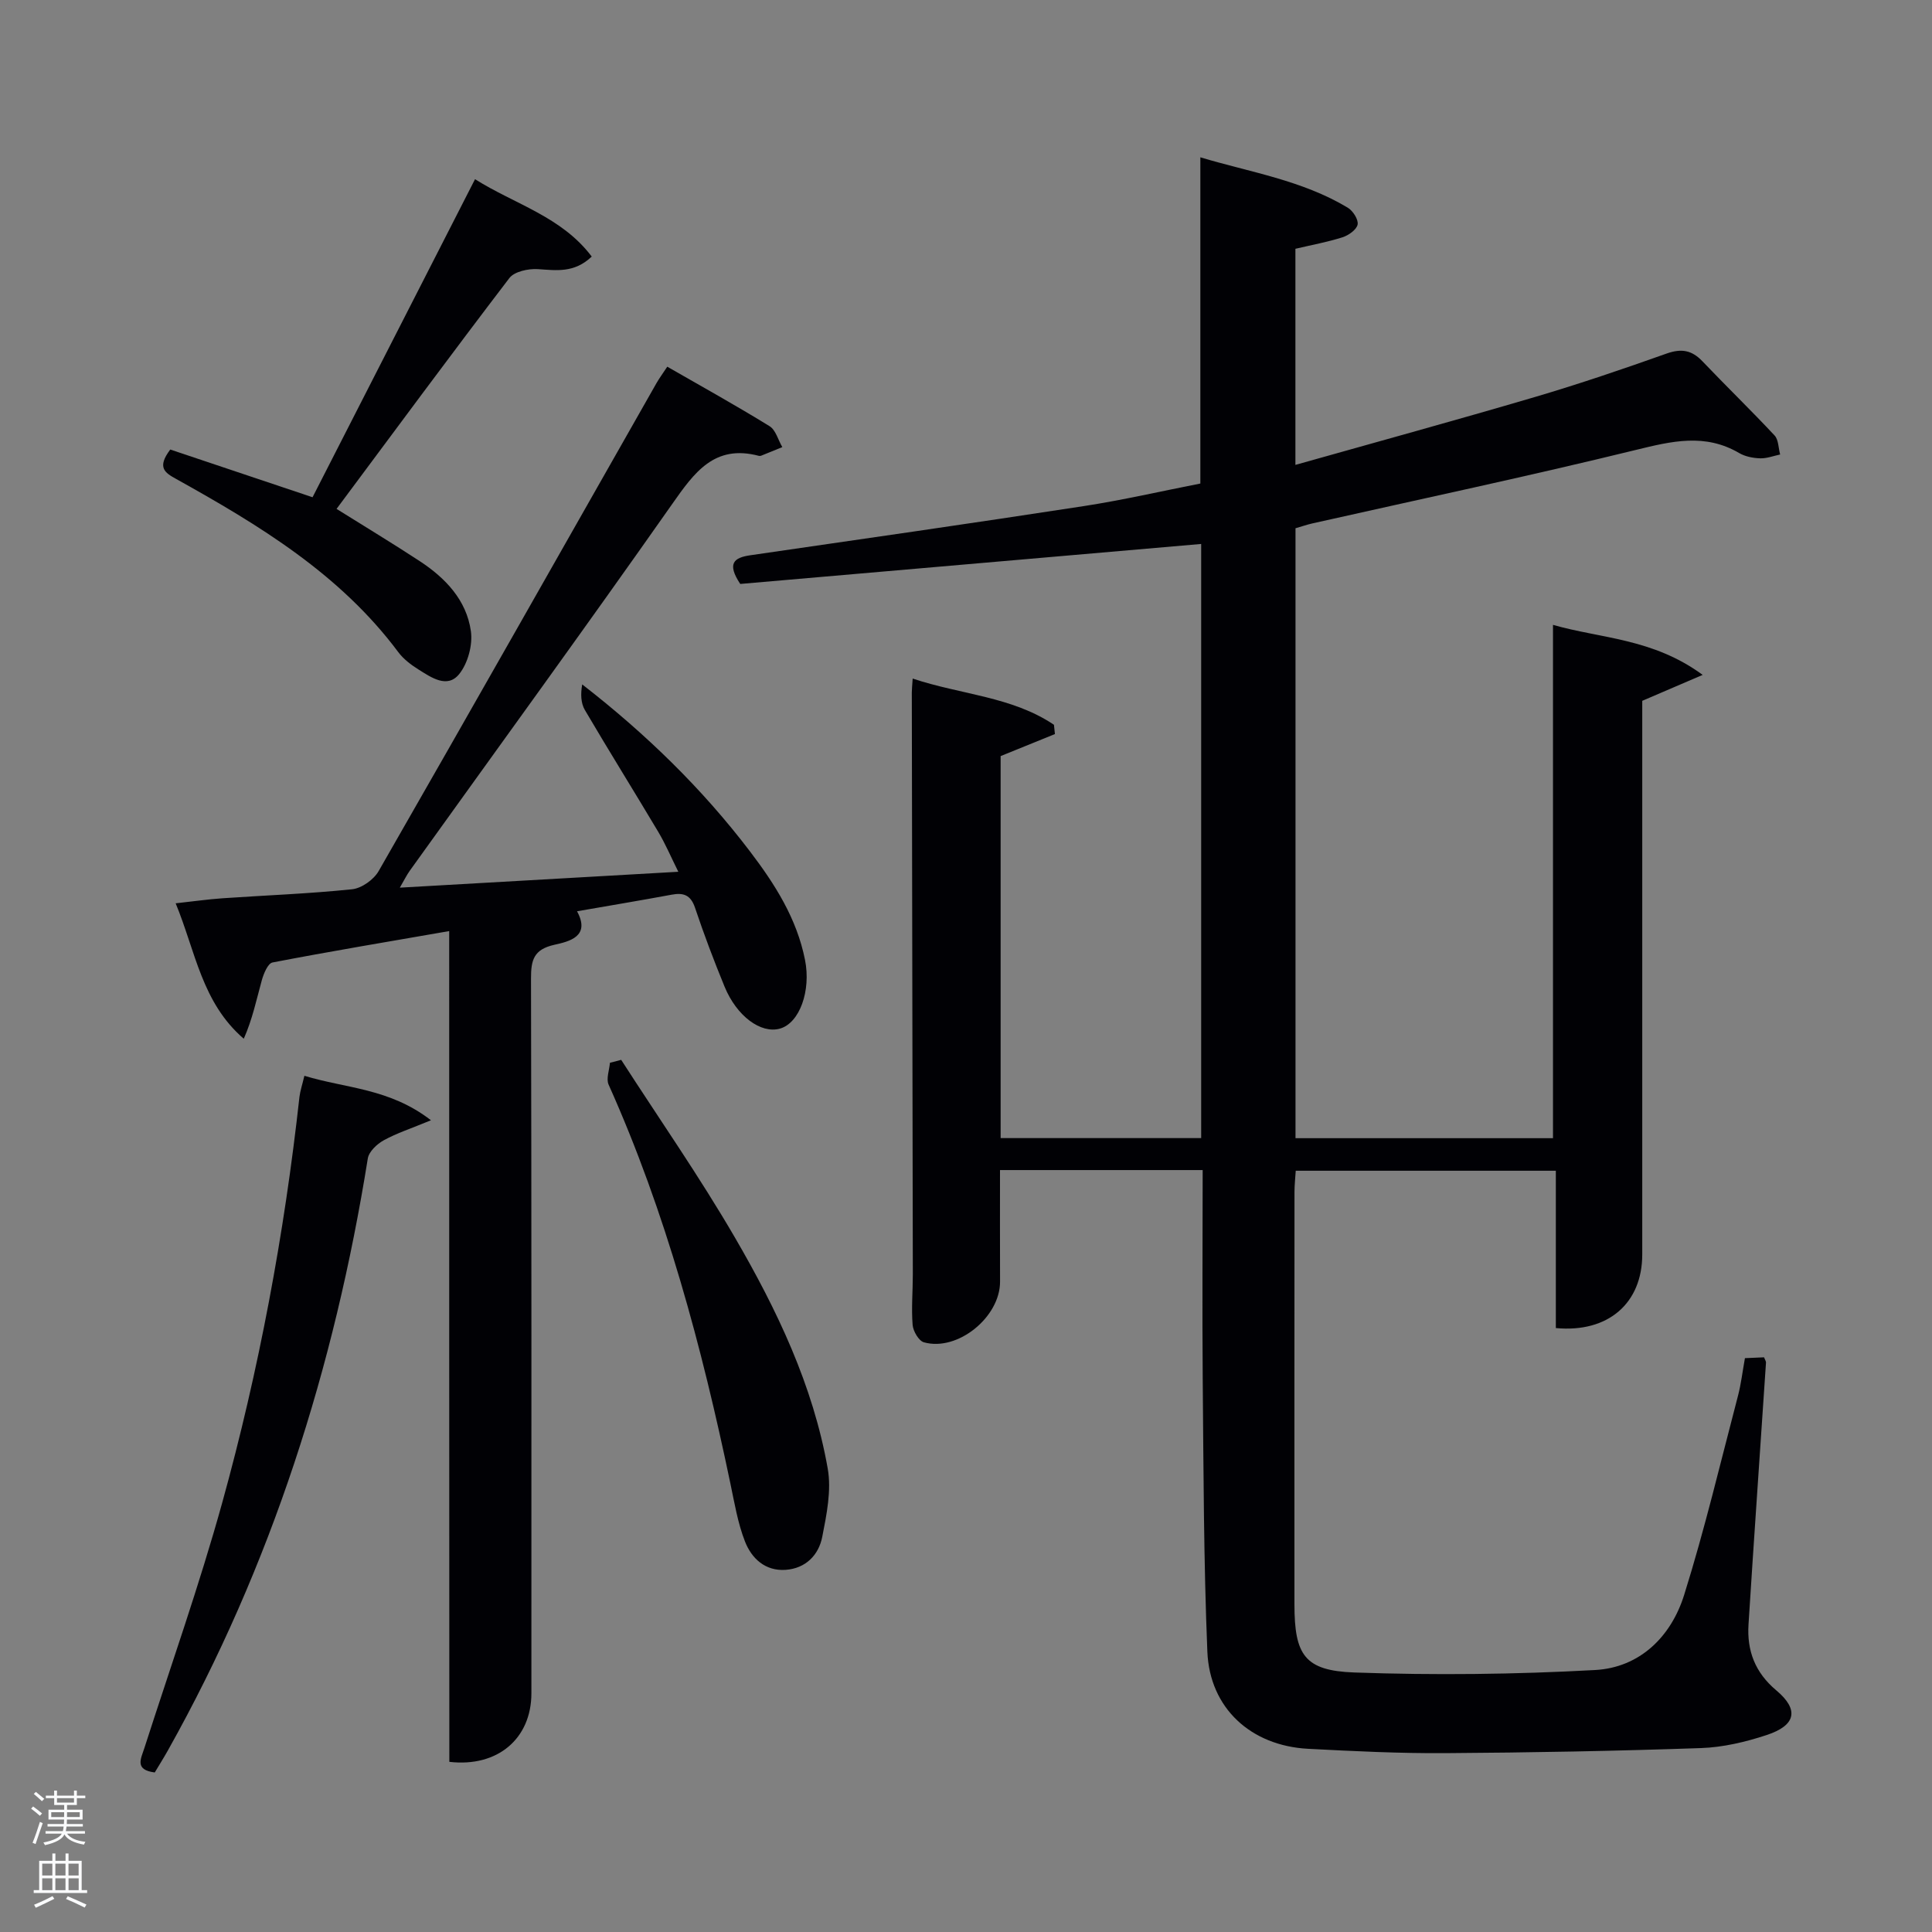 <svg enable-background="new 0 0 400 400" viewBox="0 0 400 400" xmlns="http://www.w3.org/2000/svg"><rect x="0" y="0" width="400" height="400" fill="#808080" stroke="none"/><path d="m6.44 374.46.42-.45c.65.47 1.27.95 1.85 1.44l-.45.49c-.65-.56-1.25-1.06-1.82-1.48m.93 7.33-.63-.26c.55-1.36 1.05-2.8 1.52-4.33.19.1.38.19.59.27-.46 1.29-.95 2.73-1.48 4.32m-.38-10.38.44-.42c.43.34 1.01.82 1.74 1.44l-.49.49c-.53-.51-1.09-1.01-1.69-1.51m2.5.35h1.72v-1.04h.59v1.04h3.52v-1.04h.59v1.04h1.75v.53h-1.75v1.42h-2.03v.97h3.22v2.03h-3.24c0 .35-.01.66-.03.93h3.32v.53h-3.37c-.03.27-.08.58-.15.94h3.96v.53h-3.71c.67.92 1.93 1.48 3.79 1.68-.13.24-.23.44-.29.59-2.13-.38-3.48-1.08-4.04-2.12-.43.97-1.77 1.72-4.03 2.23-.09-.19-.2-.37-.33-.55 2.1-.42 3.37-1.03 3.81-1.83h-3.36v-.53h3.58c.08-.29.13-.61.16-.94h-3.33v-.53h3.39c.02-.27.04-.58.04-.93h-3.23v-2.03h3.25v-.97h-2.07v-1.42h-1.73zm1.12 3.44v1h2.65c.01-.3.02-.44.02-.4v-.25-.35zm1.19-2h3.52v-.91h-3.52zm4.71 2h-2.63v.59c0 .15-.01.28-.01.4h2.64z" fill="#fafbfc"/><path d="m13.56 383.74h.63v1.52h2.72v6.07h1.13v.6h-11.06v-.6h1.13v-6.07h2.73v-1.52h.63v1.52h2.1v-1.52zm-2.69 8.83.38.56c-1.24.63-2.53 1.25-3.85 1.85-.1-.21-.21-.42-.34-.63 1.36-.55 2.63-1.15 3.81-1.78m-2.13-4.27h2.1v-2.45h-2.1zm0 3.04h2.1v-2.46h-2.1zm2.72-3.04h2.1v-2.45h-2.1zm0 3.04h2.1v-2.46h-2.1zm6.07 3.6c-1.41-.71-2.7-1.3-3.86-1.78l.35-.56c1.45.62 2.75 1.19 3.88 1.72zm-1.25-9.09h-2.1v2.45h2.1zm-2.09 5.49h2.1v-2.46h-2.1z" fill="#fafbfc"/><g fill="#010105"><path d="m249 242.25c-14.33 0-27.92 0-41.96 0 0 7.86-.02 15.48.01 23.1.02 7.34-8.78 14.52-15.77 12.56-1.06-.3-2.22-2.3-2.33-3.59-.28-3.47.04-6.99.04-10.49-.06-40.16-.14-80.32-.21-120.48 0-.64.08-1.28.18-2.86 10 3.34 20.53 3.7 29.25 9.57.07.64.14 1.28.2 1.92-3.68 1.49-7.36 2.98-11.24 4.56v79.09h41.52c0-41.04 0-82.09 0-123.01-32.08 2.78-63.96 5.55-95.43 8.28-2.8-4.23-1.34-5.45 2.09-5.94 23-3.33 46.01-6.64 68.99-10.17 8.18-1.26 16.26-3.13 24.18-4.68 0-22.59 0-44.7 0-67.54 10.25 3.08 21.04 4.73 30.52 10.43 1.07.64 2.23 2.45 2.04 3.48-.2 1.06-1.86 2.24-3.11 2.64-3.12 1-6.38 1.59-9.77 2.39v44.74c16.72-4.72 33.14-9.21 49.47-14.02 9.21-2.71 18.32-5.81 27.38-9.03 3.08-1.09 5.23-.71 7.43 1.61 4.92 5.16 10.05 10.13 14.92 15.34.84.89.79 2.61 1.16 3.95-1.39.29-2.78.84-4.16.79-1.46-.05-3.08-.36-4.32-1.09-7.08-4.15-13.99-2.46-21.42-.64-22.22 5.44-44.6 10.18-66.92 15.2-1.12.25-2.22.64-3.52 1.01v126.28h53.31c0-35.17 0-70.39 0-106.28 9.84 2.84 20.64 2.75 30.99 10.36-4.91 2.11-8.51 3.66-12.51 5.37v5.13 109.49c0 10.09-7.06 16.27-17.89 15.24 0-10.7 0-21.45 0-32.57-18.07 0-35.79 0-53.85 0-.09 1.42-.25 2.86-.26 4.31-.02 28.5-.02 56.99-.01 85.49.01 10.44 2.08 13.71 12.39 14.08 16.6.59 33.28.4 49.87-.51 9.25-.51 15.72-6.91 18.42-15.53 4.26-13.59 7.54-27.49 11.16-41.28.63-2.4.91-4.89 1.43-7.76 1.29-.06 2.67-.12 3.96-.17.22.57.42.84.4 1.09-1.2 18.08-2.48 36.15-3.62 54.23-.34 5.42 1.34 9.93 5.76 13.64 4.77 4 4.05 7.25-2 9.24-4.36 1.44-9.02 2.54-13.58 2.7-17.63.61-35.28.94-52.93 1.05-9.48.06-18.96-.4-28.43-.9-11.82-.62-20.38-8.39-20.86-20.12-.77-18.79-.79-37.61-.96-56.42-.12-14.33-.01-28.63-.01-43.28z"/><path d="m93 192.77c-12.77 2.22-24.7 4.21-36.58 6.5-.96.19-1.84 2.32-2.22 3.7-1.1 3.99-1.94 8.05-3.73 12.09-8.68-7.48-9.95-17.95-14.1-28.04 3.62-.39 6.64-.83 9.67-1.04 8.96-.62 17.94-.94 26.87-1.87 1.98-.21 4.48-2 5.49-3.77 19.28-33.61 38.37-67.33 57.52-101.02.56-.98 1.24-1.9 2.23-3.4 7.19 4.13 14.28 8.06 21.17 12.31 1.29.79 1.78 2.86 2.65 4.34-1.45.59-2.91 1.19-4.36 1.77-.15.06-.34.08-.49.04-9.22-2.44-13.37 3.45-17.97 10-17.88 25.46-36.19 50.63-54.32 75.91-.64.89-1.12 1.9-2.05 3.49 19.39-1.1 38.04-2.17 57.66-3.29-1.56-3.14-2.69-5.8-4.16-8.27-5.02-8.43-10.22-16.76-15.19-25.22-.84-1.43-.9-3.33-.55-5.3 13.22 10.26 24.84 21.57 34.74 34.58 5.17 6.79 9.69 13.89 11.39 22.46 1.27 6.35-1.1 13.09-5.22 14.23-3.92 1.08-8.9-2.55-11.43-8.68-2.21-5.38-4.27-10.83-6.12-16.34-.89-2.66-2.39-3.18-4.87-2.71-6.36 1.18-12.74 2.24-19.56 3.43 2.86 5.25-1.67 6.26-4.7 6.94-4.27.96-4.84 3.14-4.83 6.97.12 49.33.08 98.66.08 148 0 9.35-6.97 15.36-16.99 14.19-.03-57.03-.03-114.11-.03-172z"/><path d="m35.25 93.07c9.47 3.17 19.28 6.46 29.46 9.88 11.03-21.59 22.2-43.45 33.64-65.85 8.23 5.19 17.92 7.74 24.16 16.02-3.64 3.47-7.35 2.84-11.18 2.6-1.95-.12-4.83.49-5.87 1.85-12 15.71-23.74 31.62-35.78 47.79 5.88 3.68 11.63 7.15 17.24 10.83 5.3 3.48 9.66 8.05 10.57 14.47.41 2.85-.62 6.66-2.41 8.89-2.48 3.08-5.81.7-8.47-.96-1.53-.96-3.07-2.13-4.14-3.56-12.06-16.18-28.83-26.31-46.02-35.88-2.34-1.29-4-2.36-1.2-6.08z"/><path d="m63.02 222.73c8.65 2.64 17.59 2.55 26.21 9.21-4.09 1.69-7.08 2.66-9.79 4.15-1.4.77-3.06 2.34-3.29 3.76-6.91 43.18-19.93 84.28-41.38 122.54-.88 1.57-1.84 3.09-2.73 4.58-4.26-.55-2.85-2.85-2.15-5.05 5.43-16.9 11.37-33.67 16.11-50.77 7.63-27.55 12.86-55.62 16-84.06.16-1.28.59-2.53 1.02-4.36z"/><path d="m128.61 219.43c7.89 12.25 16.25 24.23 23.56 36.81 8.69 14.94 16.17 30.59 19.2 47.8.8 4.52-.22 9.51-1.13 14.14-.74 3.78-3.43 6.55-7.59 6.84-4.23.29-7.04-2.37-8.41-5.87-1.49-3.81-2.17-7.96-3.02-12-5.91-28.29-13.34-56.1-25.21-82.58-.55-1.22.15-3.01.27-4.53.78-.22 1.55-.41 2.33-.61z"/></g></svg>